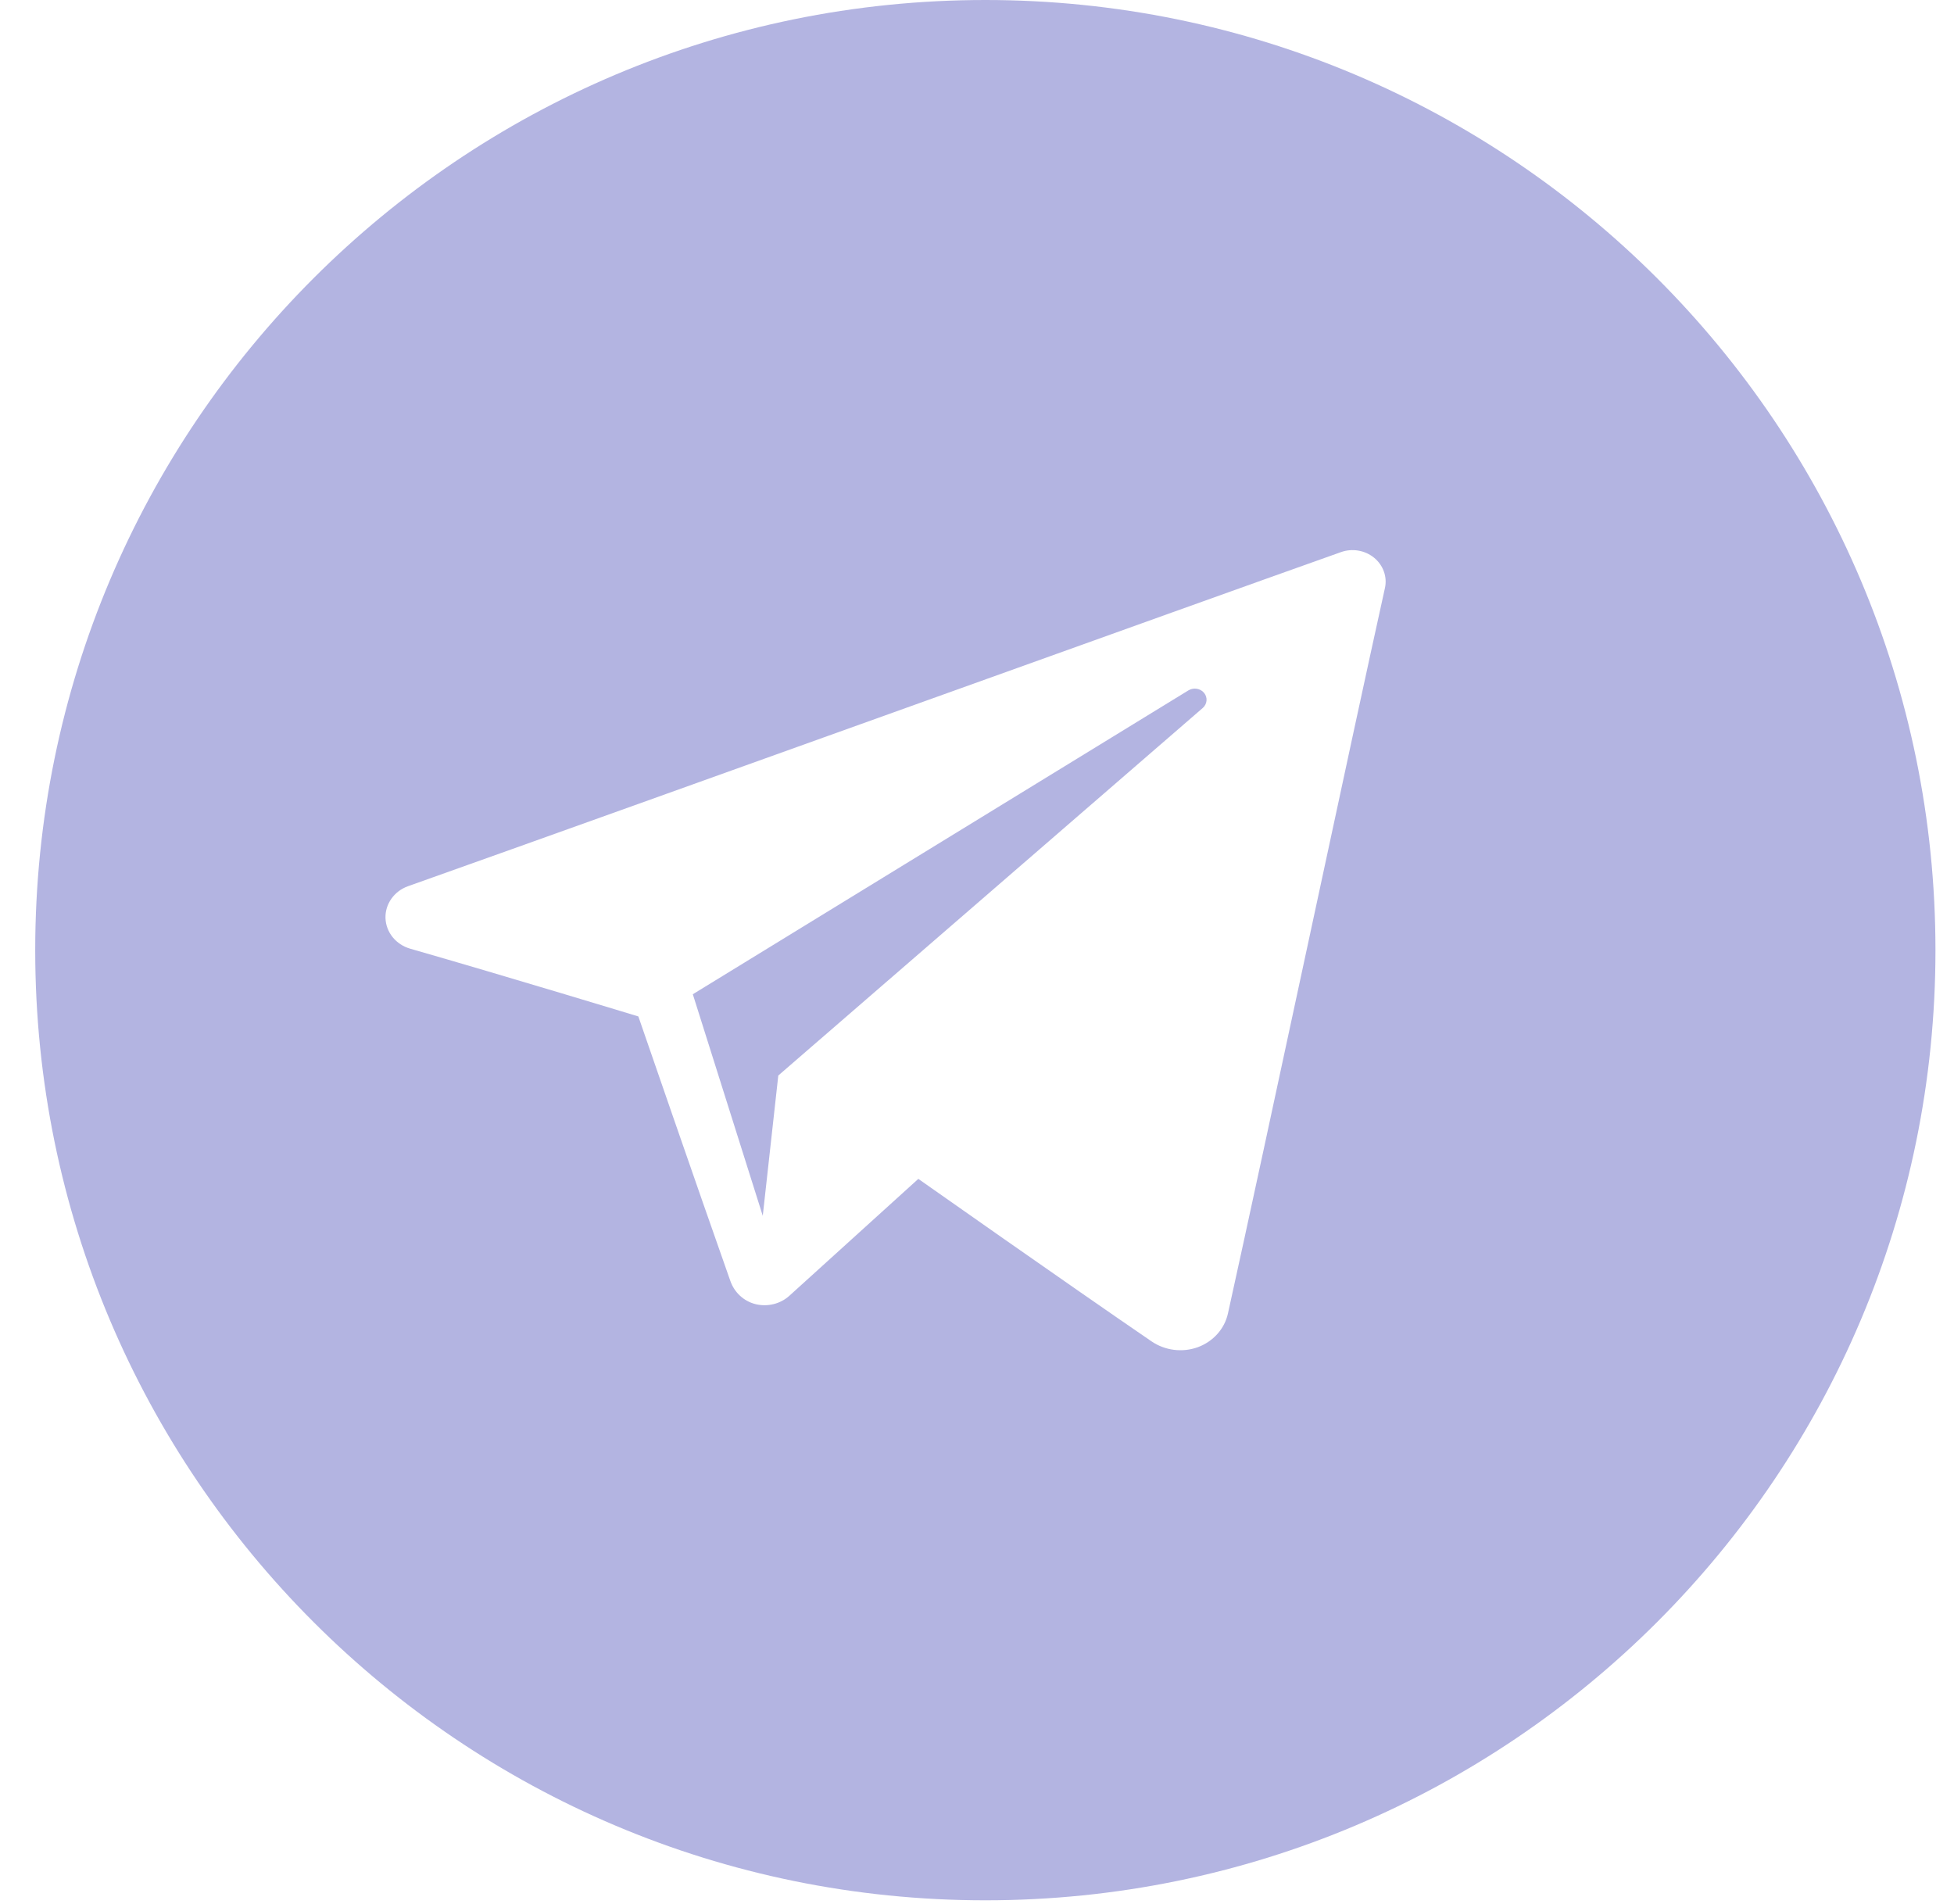 <svg width="39" height="38" viewBox="0 0 39 38" fill="none" xmlns="http://www.w3.org/2000/svg">
<path fill-rule="evenodd" clip-rule="evenodd" d="M19.667 37.928C30.14 37.928 38.63 29.437 38.63 18.964C38.63 8.49 30.14 0 19.667 0C9.193 0 0.703 8.49 0.703 18.964C0.703 29.437 9.193 37.928 19.667 37.928ZM23.906 26.889C23.598 27 23.253 26.955 22.985 26.773C21.3 25.621 18.329 23.529 18.329 23.529L15.754 25.863C15.575 26.025 15.319 26.088 15.079 26.029C14.839 25.968 14.657 25.792 14.578 25.569C13.948 23.788 12.741 20.287 12.741 20.287C12.741 20.287 10.156 19.5 8.188 18.935C7.902 18.853 7.704 18.608 7.694 18.325C7.685 18.043 7.867 17.786 8.145 17.687C10.483 16.857 14.621 15.371 18.507 13.977C21.917 12.753 25.132 11.599 26.763 11.02C26.989 10.939 27.242 10.982 27.425 11.131C27.608 11.281 27.692 11.513 27.642 11.737C27.319 13.193 26.732 15.922 26.133 18.711C25.511 21.603 24.876 24.558 24.508 26.218C24.44 26.524 24.213 26.776 23.906 26.889ZM15.224 24.266L13.828 19.844C13.828 19.844 20.155 15.965 23.72 13.779C23.823 13.717 23.959 13.739 24.033 13.83C24.108 13.922 24.095 14.053 24.005 14.131C20.93 16.794 15.534 21.466 15.534 21.466L15.224 24.266Z" fill="#B3B4E1"/>
</svg>
